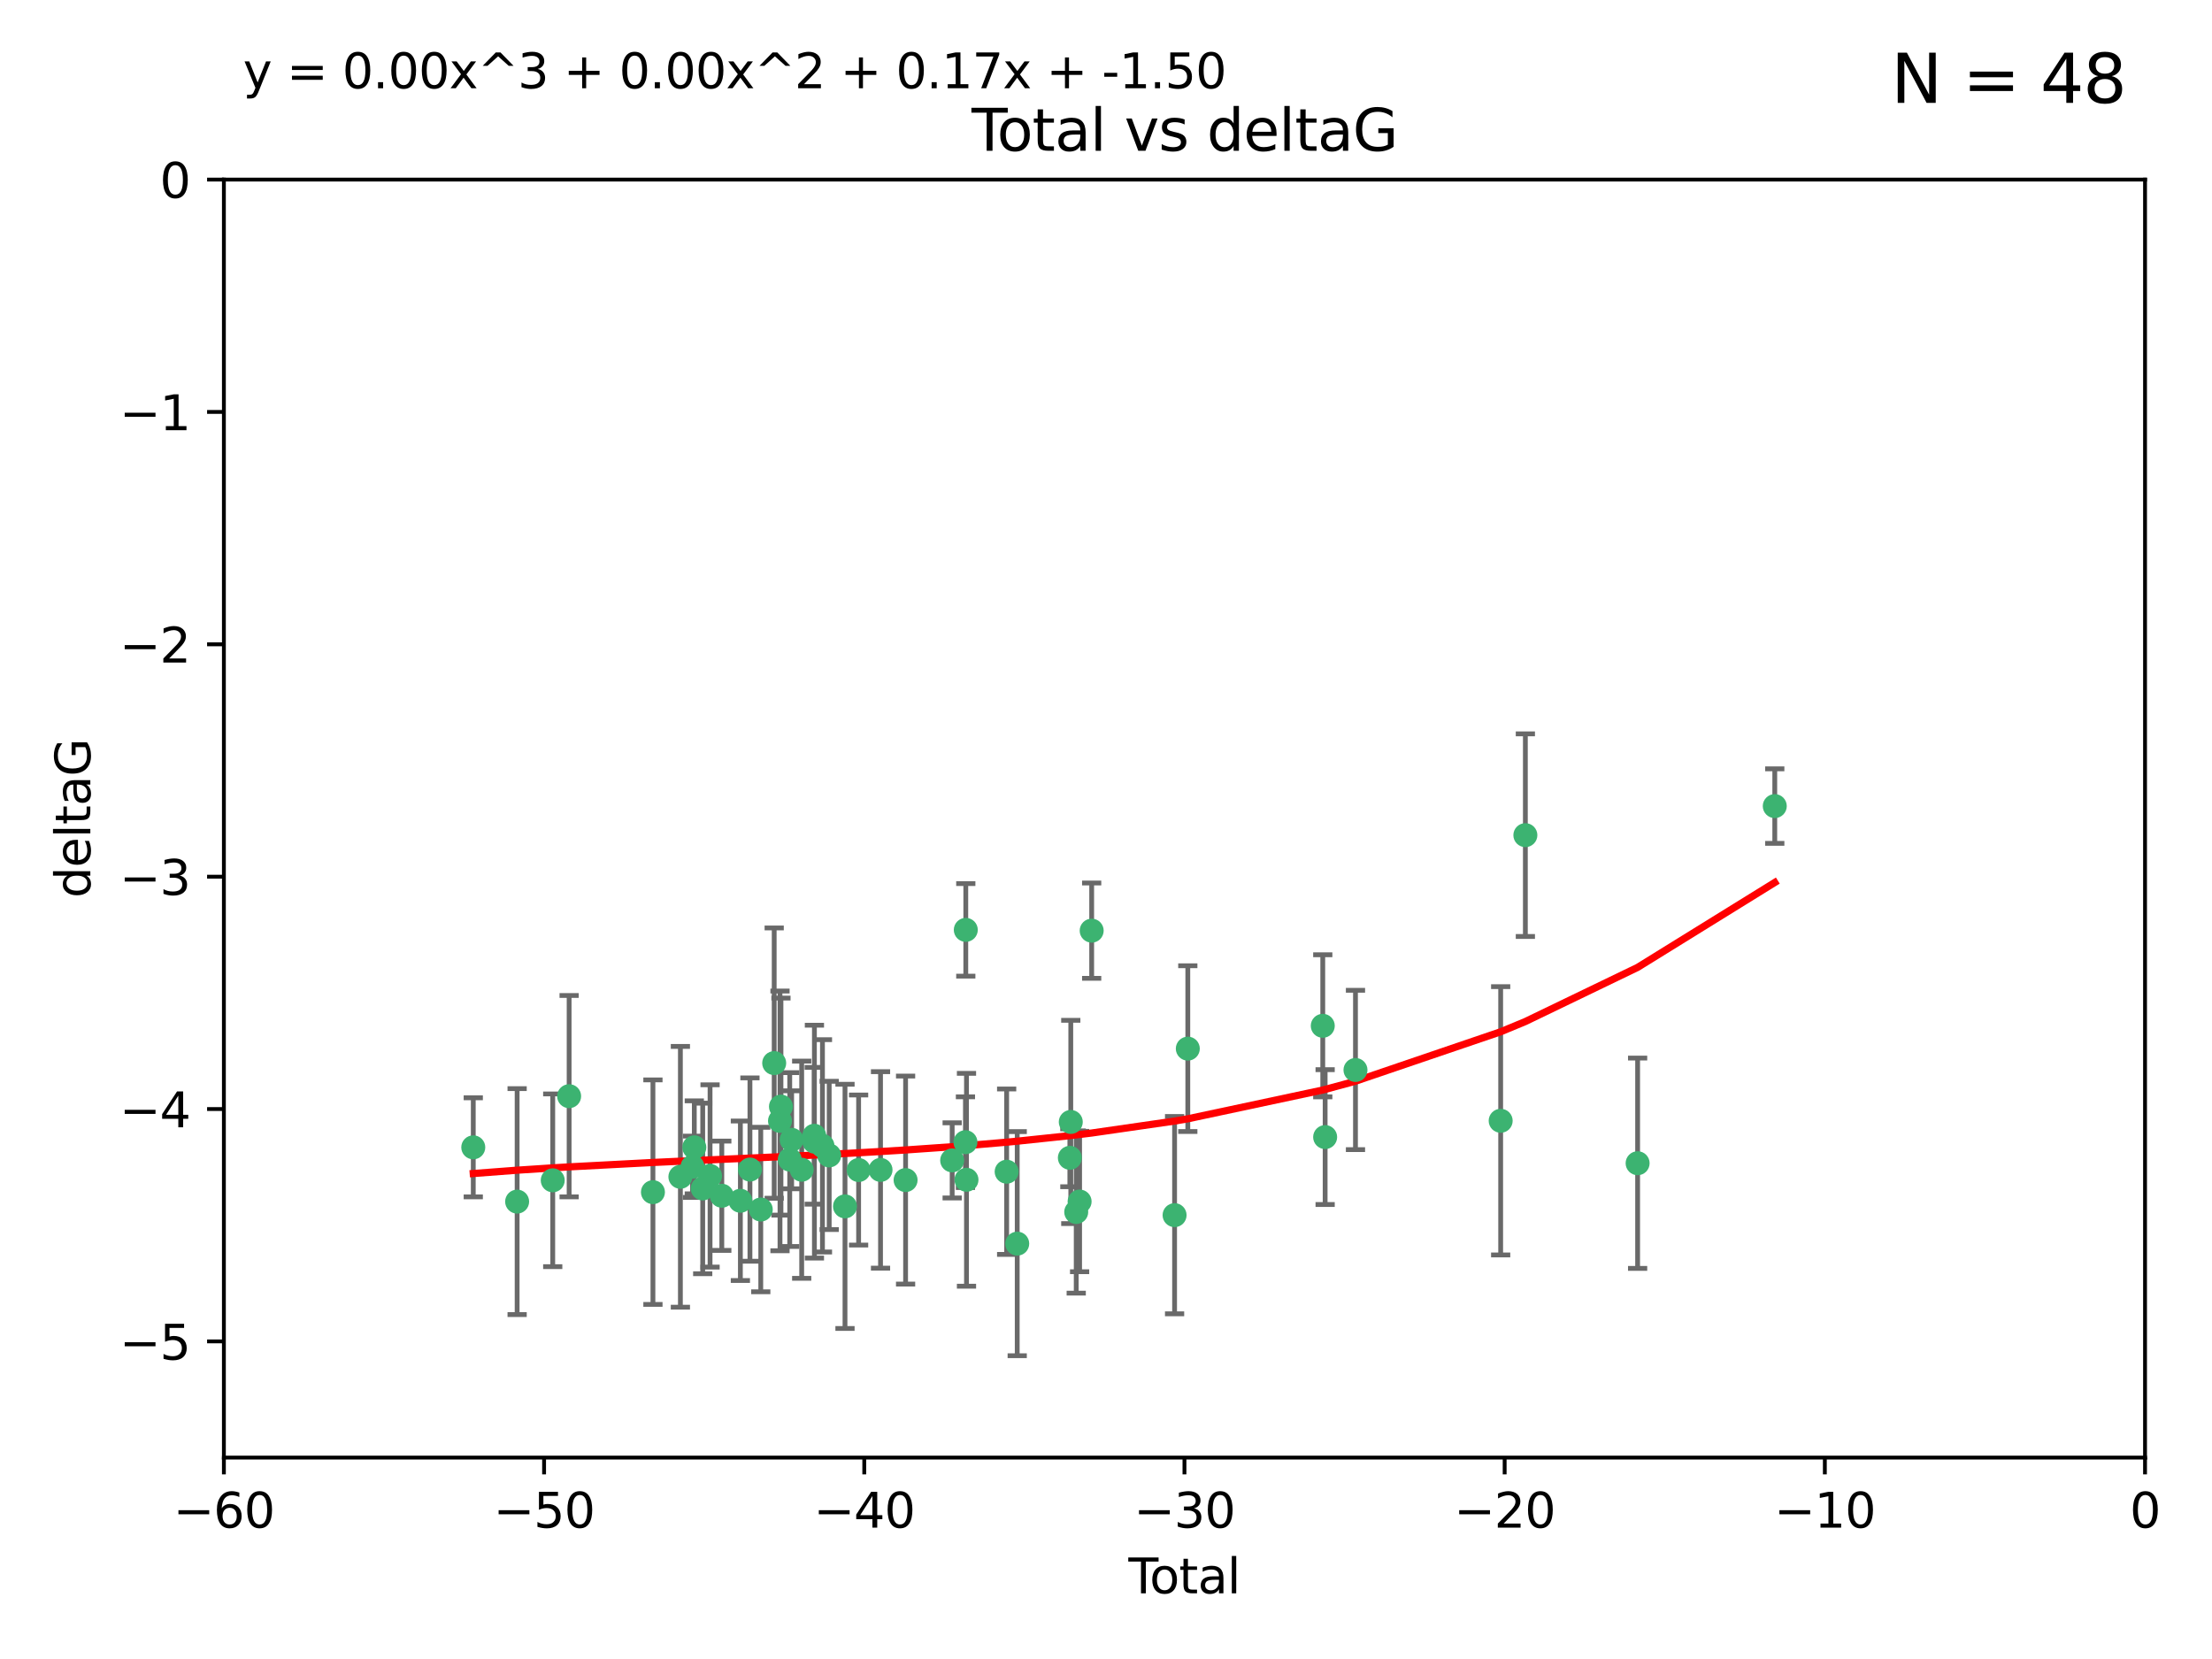 <?xml version="1.0" encoding="utf-8" standalone="no"?>
<!DOCTYPE svg PUBLIC "-//W3C//DTD SVG 1.1//EN"
  "http://www.w3.org/Graphics/SVG/1.1/DTD/svg11.dtd">
<svg xmlns:xlink="http://www.w3.org/1999/xlink" width="460.8pt" height="345.6pt" viewBox="0 0 460.8 345.6" xmlns="http://www.w3.org/2000/svg" version="1.1">
 <defs>
  <style type="text/css">*{stroke-linejoin: round; stroke-linecap: butt}</style>
 </defs>
 <g id="figure_1">
  <g id="patch_1">
   <path d="M 0 345.6 
L 460.8 345.6 
L 460.8 0 
L 0 0 
z
" style="fill: #ffffff"/>
  </g>
  <g id="axes_1">
   <g id="patch_2">
    <path d="M 46.64 303.64 
L 446.85 303.64 
L 446.85 37.411 
L 46.64 37.411 
z
" style="fill: #ffffff"/>
   </g>
   <g id="PathCollection_1">
    <defs>
     <path id="m70324a0690" d="M 0 1.118 
C 0.297 1.118 0.581 1 0.791 0.791 
C 1 0.581 1.118 0.297 1.118 0 
C 1.118 -0.297 1 -0.581 0.791 -0.791 
C 0.581 -1 0.297 -1.118 0 -1.118 
C -0.297 -1.118 -0.581 -1 -0.791 -0.791 
C -1 -0.581 -1.118 -0.297 -1.118 0 
C -1.118 0.297 -1 0.581 -0.791 0.791 
C -0.581 1 -0.297 1.118 0 1.118 
z
" style="stroke: #3cb371"/>
    </defs>
    <g clip-path="url(#p487d232a57)">
     <use xlink:href="#m70324a0690" x="98.591" y="239.011" style="fill: #3cb371; stroke: #3cb371"/>
     <use xlink:href="#m70324a0690" x="107.728" y="250.316" style="fill: #3cb371; stroke: #3cb371"/>
     <use xlink:href="#m70324a0690" x="115.145" y="245.88" style="fill: #3cb371; stroke: #3cb371"/>
     <use xlink:href="#m70324a0690" x="118.56" y="228.355" style="fill: #3cb371; stroke: #3cb371"/>
     <use xlink:href="#m70324a0690" x="136.019" y="248.347" style="fill: #3cb371; stroke: #3cb371"/>
     <use xlink:href="#m70324a0690" x="141.738" y="245.151" style="fill: #3cb371; stroke: #3cb371"/>
     <use xlink:href="#m70324a0690" x="144.261" y="243.057" style="fill: #3cb371; stroke: #3cb371"/>
     <use xlink:href="#m70324a0690" x="144.637" y="239.012" style="fill: #3cb371; stroke: #3cb371"/>
     <use xlink:href="#m70324a0690" x="146.388" y="247.575" style="fill: #3cb371; stroke: #3cb371"/>
     <use xlink:href="#m70324a0690" x="147.918" y="244.971" style="fill: #3cb371; stroke: #3cb371"/>
     <use xlink:href="#m70324a0690" x="150.364" y="249.096" style="fill: #3cb371; stroke: #3cb371"/>
     <use xlink:href="#m70324a0690" x="154.235" y="250.142" style="fill: #3cb371; stroke: #3cb371"/>
     <use xlink:href="#m70324a0690" x="156.227" y="243.641" style="fill: #3cb371; stroke: #3cb371"/>
     <use xlink:href="#m70324a0690" x="158.483" y="251.967" style="fill: #3cb371; stroke: #3cb371"/>
     <use xlink:href="#m70324a0690" x="161.279" y="221.462" style="fill: #3cb371; stroke: #3cb371"/>
     <use xlink:href="#m70324a0690" x="162.489" y="233.502" style="fill: #3cb371; stroke: #3cb371"/>
     <use xlink:href="#m70324a0690" x="162.688" y="230.526" style="fill: #3cb371; stroke: #3cb371"/>
     <use xlink:href="#m70324a0690" x="164.516" y="241.556" style="fill: #3cb371; stroke: #3cb371"/>
     <use xlink:href="#m70324a0690" x="164.913" y="237.443" style="fill: #3cb371; stroke: #3cb371"/>
     <use xlink:href="#m70324a0690" x="167.007" y="243.675" style="fill: #3cb371; stroke: #3cb371"/>
     <use xlink:href="#m70324a0690" x="169.621" y="236.602" style="fill: #3cb371; stroke: #3cb371"/>
     <use xlink:href="#m70324a0690" x="169.658" y="237.823" style="fill: #3cb371; stroke: #3cb371"/>
     <use xlink:href="#m70324a0690" x="171.333" y="238.695" style="fill: #3cb371; stroke: #3cb371"/>
     <use xlink:href="#m70324a0690" x="172.735" y="240.695" style="fill: #3cb371; stroke: #3cb371"/>
     <use xlink:href="#m70324a0690" x="176.029" y="251.31" style="fill: #3cb371; stroke: #3cb371"/>
     <use xlink:href="#m70324a0690" x="178.865" y="243.739" style="fill: #3cb371; stroke: #3cb371"/>
     <use xlink:href="#m70324a0690" x="183.43" y="243.713" style="fill: #3cb371; stroke: #3cb371"/>
     <use xlink:href="#m70324a0690" x="188.651" y="245.83" style="fill: #3cb371; stroke: #3cb371"/>
     <use xlink:href="#m70324a0690" x="198.354" y="241.73" style="fill: #3cb371; stroke: #3cb371"/>
     <use xlink:href="#m70324a0690" x="201.119" y="237.937" style="fill: #3cb371; stroke: #3cb371"/>
     <use xlink:href="#m70324a0690" x="201.192" y="193.709" style="fill: #3cb371; stroke: #3cb371"/>
     <use xlink:href="#m70324a0690" x="201.337" y="245.769" style="fill: #3cb371; stroke: #3cb371"/>
     <use xlink:href="#m70324a0690" x="209.704" y="244.088" style="fill: #3cb371; stroke: #3cb371"/>
     <use xlink:href="#m70324a0690" x="211.905" y="259.074" style="fill: #3cb371; stroke: #3cb371"/>
     <use xlink:href="#m70324a0690" x="222.87" y="241.193" style="fill: #3cb371; stroke: #3cb371"/>
     <use xlink:href="#m70324a0690" x="223.063" y="233.723" style="fill: #3cb371; stroke: #3cb371"/>
     <use xlink:href="#m70324a0690" x="224.197" y="252.481" style="fill: #3cb371; stroke: #3cb371"/>
     <use xlink:href="#m70324a0690" x="224.902" y="250.302" style="fill: #3cb371; stroke: #3cb371"/>
     <use xlink:href="#m70324a0690" x="227.416" y="193.873" style="fill: #3cb371; stroke: #3cb371"/>
     <use xlink:href="#m70324a0690" x="244.687" y="253.138" style="fill: #3cb371; stroke: #3cb371"/>
     <use xlink:href="#m70324a0690" x="247.442" y="218.451" style="fill: #3cb371; stroke: #3cb371"/>
     <use xlink:href="#m70324a0690" x="275.557" y="213.695" style="fill: #3cb371; stroke: #3cb371"/>
     <use xlink:href="#m70324a0690" x="276.051" y="236.875" style="fill: #3cb371; stroke: #3cb371"/>
     <use xlink:href="#m70324a0690" x="282.371" y="222.895" style="fill: #3cb371; stroke: #3cb371"/>
     <use xlink:href="#m70324a0690" x="312.617" y="233.481" style="fill: #3cb371; stroke: #3cb371"/>
     <use xlink:href="#m70324a0690" x="317.762" y="173.979" style="fill: #3cb371; stroke: #3cb371"/>
     <use xlink:href="#m70324a0690" x="341.146" y="242.322" style="fill: #3cb371; stroke: #3cb371"/>
     <use xlink:href="#m70324a0690" x="369.717" y="167.925" style="fill: #3cb371; stroke: #3cb371"/>
    </g>
   </g>
   <g id="matplotlib.axis_1">
    <g id="xtick_1">
     <g id="line2d_1">
      <defs>
       <path id="m02d3d1da41" d="M 0 0 
L 0 3.5 
" style="stroke: #000000; stroke-width: 0.8"/>
      </defs>
      <g>
       <use xlink:href="#m02d3d1da41" x="46.64" y="303.64" style="stroke: #000000; stroke-width: 0.8"/>
      </g>
     </g>
     <g id="text_1">
      <!-- −60 -->
      <g transform="translate(36.088 318.238)scale(0.1 -0.1)">
       <defs>
        <path id="DejaVuSans-2212" d="M 678 2272 
L 4684 2272 
L 4684 1741 
L 678 1741 
L 678 2272 
z
" transform="scale(0.016)"/>
        <path id="DejaVuSans-36" d="M 2113 2584 
Q 1688 2584 1439 2293 
Q 1191 2003 1191 1497 
Q 1191 994 1439 701 
Q 1688 409 2113 409 
Q 2538 409 2786 701 
Q 3034 994 3034 1497 
Q 3034 2003 2786 2293 
Q 2538 2584 2113 2584 
z
M 3366 4563 
L 3366 3988 
Q 3128 4100 2886 4159 
Q 2644 4219 2406 4219 
Q 1781 4219 1451 3797 
Q 1122 3375 1075 2522 
Q 1259 2794 1537 2939 
Q 1816 3084 2150 3084 
Q 2853 3084 3261 2657 
Q 3669 2231 3669 1497 
Q 3669 778 3244 343 
Q 2819 -91 2113 -91 
Q 1303 -91 875 529 
Q 447 1150 447 2328 
Q 447 3434 972 4092 
Q 1497 4750 2381 4750 
Q 2619 4750 2861 4703 
Q 3103 4656 3366 4563 
z
" transform="scale(0.016)"/>
        <path id="DejaVuSans-30" d="M 2034 4250 
Q 1547 4250 1301 3770 
Q 1056 3291 1056 2328 
Q 1056 1369 1301 889 
Q 1547 409 2034 409 
Q 2525 409 2770 889 
Q 3016 1369 3016 2328 
Q 3016 3291 2770 3770 
Q 2525 4250 2034 4250 
z
M 2034 4750 
Q 2819 4750 3233 4129 
Q 3647 3509 3647 2328 
Q 3647 1150 3233 529 
Q 2819 -91 2034 -91 
Q 1250 -91 836 529 
Q 422 1150 422 2328 
Q 422 3509 836 4129 
Q 1250 4750 2034 4750 
z
" transform="scale(0.016)"/>
       </defs>
       <use xlink:href="#DejaVuSans-2212"/>
       <use xlink:href="#DejaVuSans-36" x="83.789"/>
       <use xlink:href="#DejaVuSans-30" x="147.412"/>
      </g>
     </g>
    </g>
    <g id="xtick_2">
     <g id="line2d_2">
      <g>
       <use xlink:href="#m02d3d1da41" x="113.342" y="303.64" style="stroke: #000000; stroke-width: 0.8"/>
      </g>
     </g>
     <g id="text_2">
      <!-- −50 -->
      <g transform="translate(102.789 318.238)scale(0.1 -0.1)">
       <defs>
        <path id="DejaVuSans-35" d="M 691 4666 
L 3169 4666 
L 3169 4134 
L 1269 4134 
L 1269 2991 
Q 1406 3038 1543 3061 
Q 1681 3084 1819 3084 
Q 2600 3084 3056 2656 
Q 3513 2228 3513 1497 
Q 3513 744 3044 326 
Q 2575 -91 1722 -91 
Q 1428 -91 1123 -41 
Q 819 9 494 109 
L 494 744 
Q 775 591 1075 516 
Q 1375 441 1709 441 
Q 2250 441 2565 725 
Q 2881 1009 2881 1497 
Q 2881 1984 2565 2268 
Q 2250 2553 1709 2553 
Q 1456 2553 1204 2497 
Q 953 2441 691 2322 
L 691 4666 
z
" transform="scale(0.016)"/>
       </defs>
       <use xlink:href="#DejaVuSans-2212"/>
       <use xlink:href="#DejaVuSans-35" x="83.789"/>
       <use xlink:href="#DejaVuSans-30" x="147.412"/>
      </g>
     </g>
    </g>
    <g id="xtick_3">
     <g id="line2d_3">
      <g>
       <use xlink:href="#m02d3d1da41" x="180.043" y="303.64" style="stroke: #000000; stroke-width: 0.8"/>
      </g>
     </g>
     <g id="text_3">
      <!-- −40 -->
      <g transform="translate(169.491 318.238)scale(0.1 -0.1)">
       <defs>
        <path id="DejaVuSans-34" d="M 2419 4116 
L 825 1625 
L 2419 1625 
L 2419 4116 
z
M 2253 4666 
L 3047 4666 
L 3047 1625 
L 3713 1625 
L 3713 1100 
L 3047 1100 
L 3047 0 
L 2419 0 
L 2419 1100 
L 313 1100 
L 313 1709 
L 2253 4666 
z
" transform="scale(0.016)"/>
       </defs>
       <use xlink:href="#DejaVuSans-2212"/>
       <use xlink:href="#DejaVuSans-34" x="83.789"/>
       <use xlink:href="#DejaVuSans-30" x="147.412"/>
      </g>
     </g>
    </g>
    <g id="xtick_4">
     <g id="line2d_4">
      <g>
       <use xlink:href="#m02d3d1da41" x="246.745" y="303.64" style="stroke: #000000; stroke-width: 0.8"/>
      </g>
     </g>
     <g id="text_4">
      <!-- −30 -->
      <g transform="translate(236.193 318.238)scale(0.1 -0.1)">
       <defs>
        <path id="DejaVuSans-33" d="M 2597 2516 
Q 3050 2419 3304 2112 
Q 3559 1806 3559 1356 
Q 3559 666 3084 287 
Q 2609 -91 1734 -91 
Q 1441 -91 1130 -33 
Q 819 25 488 141 
L 488 750 
Q 750 597 1062 519 
Q 1375 441 1716 441 
Q 2309 441 2620 675 
Q 2931 909 2931 1356 
Q 2931 1769 2642 2001 
Q 2353 2234 1838 2234 
L 1294 2234 
L 1294 2753 
L 1863 2753 
Q 2328 2753 2575 2939 
Q 2822 3125 2822 3475 
Q 2822 3834 2567 4026 
Q 2313 4219 1838 4219 
Q 1578 4219 1281 4162 
Q 984 4106 628 3988 
L 628 4550 
Q 988 4650 1302 4700 
Q 1616 4750 1894 4750 
Q 2613 4750 3031 4423 
Q 3450 4097 3450 3541 
Q 3450 3153 3228 2886 
Q 3006 2619 2597 2516 
z
" transform="scale(0.016)"/>
       </defs>
       <use xlink:href="#DejaVuSans-2212"/>
       <use xlink:href="#DejaVuSans-33" x="83.789"/>
       <use xlink:href="#DejaVuSans-30" x="147.412"/>
      </g>
     </g>
    </g>
    <g id="xtick_5">
     <g id="line2d_5">
      <g>
       <use xlink:href="#m02d3d1da41" x="313.447" y="303.64" style="stroke: #000000; stroke-width: 0.8"/>
      </g>
     </g>
     <g id="text_5">
      <!-- −20 -->
      <g transform="translate(302.894 318.238)scale(0.1 -0.1)">
       <defs>
        <path id="DejaVuSans-32" d="M 1228 531 
L 3431 531 
L 3431 0 
L 469 0 
L 469 531 
Q 828 903 1448 1529 
Q 2069 2156 2228 2338 
Q 2531 2678 2651 2914 
Q 2772 3150 2772 3378 
Q 2772 3750 2511 3984 
Q 2250 4219 1831 4219 
Q 1534 4219 1204 4116 
Q 875 4013 500 3803 
L 500 4441 
Q 881 4594 1212 4672 
Q 1544 4750 1819 4750 
Q 2544 4750 2975 4387 
Q 3406 4025 3406 3419 
Q 3406 3131 3298 2873 
Q 3191 2616 2906 2266 
Q 2828 2175 2409 1742 
Q 1991 1309 1228 531 
z
" transform="scale(0.016)"/>
       </defs>
       <use xlink:href="#DejaVuSans-2212"/>
       <use xlink:href="#DejaVuSans-32" x="83.789"/>
       <use xlink:href="#DejaVuSans-30" x="147.412"/>
      </g>
     </g>
    </g>
    <g id="xtick_6">
     <g id="line2d_6">
      <g>
       <use xlink:href="#m02d3d1da41" x="380.148" y="303.64" style="stroke: #000000; stroke-width: 0.8"/>
      </g>
     </g>
     <g id="text_6">
      <!-- −10 -->
      <g transform="translate(369.596 318.238)scale(0.1 -0.1)">
       <defs>
        <path id="DejaVuSans-31" d="M 794 531 
L 1825 531 
L 1825 4091 
L 703 3866 
L 703 4441 
L 1819 4666 
L 2450 4666 
L 2450 531 
L 3481 531 
L 3481 0 
L 794 0 
L 794 531 
z
" transform="scale(0.016)"/>
       </defs>
       <use xlink:href="#DejaVuSans-2212"/>
       <use xlink:href="#DejaVuSans-31" x="83.789"/>
       <use xlink:href="#DejaVuSans-30" x="147.412"/>
      </g>
     </g>
    </g>
    <g id="xtick_7">
     <g id="line2d_7">
      <g>
       <use xlink:href="#m02d3d1da41" x="446.85" y="303.64" style="stroke: #000000; stroke-width: 0.8"/>
      </g>
     </g>
     <g id="text_7">
      <!-- 0 -->
      <g transform="translate(443.669 318.238)scale(0.1 -0.1)">
       <use xlink:href="#DejaVuSans-30"/>
      </g>
     </g>
    </g>
    <g id="text_8">
     <!-- Total -->
     <g transform="translate(235.068 331.917)scale(0.1 -0.1)">
      <defs>
       <path id="DejaVuSans-54" d="M -19 4666 
L 3928 4666 
L 3928 4134 
L 2272 4134 
L 2272 0 
L 1638 0 
L 1638 4134 
L -19 4134 
L -19 4666 
z
" transform="scale(0.016)"/>
       <path id="DejaVuSans-6f" d="M 1959 3097 
Q 1497 3097 1228 2736 
Q 959 2375 959 1747 
Q 959 1119 1226 758 
Q 1494 397 1959 397 
Q 2419 397 2687 759 
Q 2956 1122 2956 1747 
Q 2956 2369 2687 2733 
Q 2419 3097 1959 3097 
z
M 1959 3584 
Q 2709 3584 3137 3096 
Q 3566 2609 3566 1747 
Q 3566 888 3137 398 
Q 2709 -91 1959 -91 
Q 1206 -91 779 398 
Q 353 888 353 1747 
Q 353 2609 779 3096 
Q 1206 3584 1959 3584 
z
" transform="scale(0.016)"/>
       <path id="DejaVuSans-74" d="M 1172 4494 
L 1172 3500 
L 2356 3500 
L 2356 3053 
L 1172 3053 
L 1172 1153 
Q 1172 725 1289 603 
Q 1406 481 1766 481 
L 2356 481 
L 2356 0 
L 1766 0 
Q 1100 0 847 248 
Q 594 497 594 1153 
L 594 3053 
L 172 3053 
L 172 3500 
L 594 3500 
L 594 4494 
L 1172 4494 
z
" transform="scale(0.016)"/>
       <path id="DejaVuSans-61" d="M 2194 1759 
Q 1497 1759 1228 1600 
Q 959 1441 959 1056 
Q 959 750 1161 570 
Q 1363 391 1709 391 
Q 2188 391 2477 730 
Q 2766 1069 2766 1631 
L 2766 1759 
L 2194 1759 
z
M 3341 1997 
L 3341 0 
L 2766 0 
L 2766 531 
Q 2569 213 2275 61 
Q 1981 -91 1556 -91 
Q 1019 -91 701 211 
Q 384 513 384 1019 
Q 384 1609 779 1909 
Q 1175 2209 1959 2209 
L 2766 2209 
L 2766 2266 
Q 2766 2663 2505 2880 
Q 2244 3097 1772 3097 
Q 1472 3097 1187 3025 
Q 903 2953 641 2809 
L 641 3341 
Q 956 3463 1253 3523 
Q 1550 3584 1831 3584 
Q 2591 3584 2966 3190 
Q 3341 2797 3341 1997 
z
" transform="scale(0.016)"/>
       <path id="DejaVuSans-6c" d="M 603 4863 
L 1178 4863 
L 1178 0 
L 603 0 
L 603 4863 
z
" transform="scale(0.016)"/>
      </defs>
      <use xlink:href="#DejaVuSans-54"/>
      <use xlink:href="#DejaVuSans-6f" x="44.084"/>
      <use xlink:href="#DejaVuSans-74" x="105.266"/>
      <use xlink:href="#DejaVuSans-61" x="144.475"/>
      <use xlink:href="#DejaVuSans-6c" x="205.754"/>
     </g>
    </g>
   </g>
   <g id="matplotlib.axis_2">
    <g id="ytick_1">
     <g id="line2d_8">
      <defs>
       <path id="m3be39ce8ff" d="M 0 0 
L -3.5 0 
" style="stroke: #000000; stroke-width: 0.8"/>
      </defs>
      <g>
       <use xlink:href="#m3be39ce8ff" x="46.64" y="279.437" style="stroke: #000000; stroke-width: 0.8"/>
      </g>
     </g>
     <g id="text_9">
      <!-- −5 -->
      <g transform="translate(24.898 283.237)scale(0.1 -0.1)">
       <use xlink:href="#DejaVuSans-2212"/>
       <use xlink:href="#DejaVuSans-35" x="83.789"/>
      </g>
     </g>
    </g>
    <g id="ytick_2">
     <g id="line2d_9">
      <g>
       <use xlink:href="#m3be39ce8ff" x="46.64" y="231.032" style="stroke: #000000; stroke-width: 0.8"/>
      </g>
     </g>
     <g id="text_10">
      <!-- −4 -->
      <g transform="translate(24.898 234.831)scale(0.1 -0.1)">
       <use xlink:href="#DejaVuSans-2212"/>
       <use xlink:href="#DejaVuSans-34" x="83.789"/>
      </g>
     </g>
    </g>
    <g id="ytick_3">
     <g id="line2d_10">
      <g>
       <use xlink:href="#m3be39ce8ff" x="46.64" y="182.627" style="stroke: #000000; stroke-width: 0.8"/>
      </g>
     </g>
     <g id="text_11">
      <!-- −3 -->
      <g transform="translate(24.898 186.426)scale(0.1 -0.1)">
       <use xlink:href="#DejaVuSans-2212"/>
       <use xlink:href="#DejaVuSans-33" x="83.789"/>
      </g>
     </g>
    </g>
    <g id="ytick_4">
     <g id="line2d_11">
      <g>
       <use xlink:href="#m3be39ce8ff" x="46.64" y="134.222" style="stroke: #000000; stroke-width: 0.8"/>
      </g>
     </g>
     <g id="text_12">
      <!-- −2 -->
      <g transform="translate(24.898 138.021)scale(0.1 -0.1)">
       <use xlink:href="#DejaVuSans-2212"/>
       <use xlink:href="#DejaVuSans-32" x="83.789"/>
      </g>
     </g>
    </g>
    <g id="ytick_5">
     <g id="line2d_12">
      <g>
       <use xlink:href="#m3be39ce8ff" x="46.64" y="85.816" style="stroke: #000000; stroke-width: 0.8"/>
      </g>
     </g>
     <g id="text_13">
      <!-- −1 -->
      <g transform="translate(24.898 89.616)scale(0.1 -0.1)">
       <use xlink:href="#DejaVuSans-2212"/>
       <use xlink:href="#DejaVuSans-31" x="83.789"/>
      </g>
     </g>
    </g>
    <g id="ytick_6">
     <g id="line2d_13">
      <g>
       <use xlink:href="#m3be39ce8ff" x="46.64" y="37.411" style="stroke: #000000; stroke-width: 0.8"/>
      </g>
     </g>
     <g id="text_14">
      <!-- 0 -->
      <g transform="translate(33.278 41.21)scale(0.1 -0.1)">
       <use xlink:href="#DejaVuSans-30"/>
      </g>
     </g>
    </g>
    <g id="text_15">
     <!-- deltaG -->
     <g transform="translate(18.818 187.064)rotate(-90)scale(0.1 -0.1)">
      <defs>
       <path id="DejaVuSans-64" d="M 2906 2969 
L 2906 4863 
L 3481 4863 
L 3481 0 
L 2906 0 
L 2906 525 
Q 2725 213 2448 61 
Q 2172 -91 1784 -91 
Q 1150 -91 751 415 
Q 353 922 353 1747 
Q 353 2572 751 3078 
Q 1150 3584 1784 3584 
Q 2172 3584 2448 3432 
Q 2725 3281 2906 2969 
z
M 947 1747 
Q 947 1113 1208 752 
Q 1469 391 1925 391 
Q 2381 391 2643 752 
Q 2906 1113 2906 1747 
Q 2906 2381 2643 2742 
Q 2381 3103 1925 3103 
Q 1469 3103 1208 2742 
Q 947 2381 947 1747 
z
" transform="scale(0.016)"/>
       <path id="DejaVuSans-65" d="M 3597 1894 
L 3597 1613 
L 953 1613 
Q 991 1019 1311 708 
Q 1631 397 2203 397 
Q 2534 397 2845 478 
Q 3156 559 3463 722 
L 3463 178 
Q 3153 47 2828 -22 
Q 2503 -91 2169 -91 
Q 1331 -91 842 396 
Q 353 884 353 1716 
Q 353 2575 817 3079 
Q 1281 3584 2069 3584 
Q 2775 3584 3186 3129 
Q 3597 2675 3597 1894 
z
M 3022 2063 
Q 3016 2534 2758 2815 
Q 2500 3097 2075 3097 
Q 1594 3097 1305 2825 
Q 1016 2553 972 2059 
L 3022 2063 
z
" transform="scale(0.016)"/>
       <path id="DejaVuSans-47" d="M 3809 666 
L 3809 1919 
L 2778 1919 
L 2778 2438 
L 4434 2438 
L 4434 434 
Q 4069 175 3628 42 
Q 3188 -91 2688 -91 
Q 1594 -91 976 548 
Q 359 1188 359 2328 
Q 359 3472 976 4111 
Q 1594 4750 2688 4750 
Q 3144 4750 3555 4637 
Q 3966 4525 4313 4306 
L 4313 3634 
Q 3963 3931 3569 4081 
Q 3175 4231 2741 4231 
Q 1884 4231 1454 3753 
Q 1025 3275 1025 2328 
Q 1025 1384 1454 906 
Q 1884 428 2741 428 
Q 3075 428 3337 486 
Q 3600 544 3809 666 
z
" transform="scale(0.016)"/>
      </defs>
      <use xlink:href="#DejaVuSans-64"/>
      <use xlink:href="#DejaVuSans-65" x="63.477"/>
      <use xlink:href="#DejaVuSans-6c" x="125"/>
      <use xlink:href="#DejaVuSans-74" x="152.783"/>
      <use xlink:href="#DejaVuSans-61" x="191.992"/>
      <use xlink:href="#DejaVuSans-47" x="253.271"/>
     </g>
    </g>
   </g>
   <g id="LineCollection_1">
    <path d="M 98.591 249.332 
L 98.591 228.691 
" clip-path="url(#p487d232a57)" style="fill: none; stroke: #696969"/>
    <path d="M 107.728 273.851 
L 107.728 226.78 
" clip-path="url(#p487d232a57)" style="fill: none; stroke: #696969"/>
    <path d="M 115.145 263.87 
L 115.145 227.891 
" clip-path="url(#p487d232a57)" style="fill: none; stroke: #696969"/>
    <path d="M 118.56 249.329 
L 118.56 207.382 
" clip-path="url(#p487d232a57)" style="fill: none; stroke: #696969"/>
    <path d="M 136.019 271.729 
L 136.019 224.965 
" clip-path="url(#p487d232a57)" style="fill: none; stroke: #696969"/>
    <path d="M 141.738 272.312 
L 141.738 217.99 
" clip-path="url(#p487d232a57)" style="fill: none; stroke: #696969"/>
    <path d="M 144.261 249.446 
L 144.261 236.669 
" clip-path="url(#p487d232a57)" style="fill: none; stroke: #696969"/>
    <path d="M 144.637 248.696 
L 144.637 229.327 
" clip-path="url(#p487d232a57)" style="fill: none; stroke: #696969"/>
    <path d="M 146.388 265.34 
L 146.388 229.81 
" clip-path="url(#p487d232a57)" style="fill: none; stroke: #696969"/>
    <path d="M 147.918 263.96 
L 147.918 225.982 
" clip-path="url(#p487d232a57)" style="fill: none; stroke: #696969"/>
    <path d="M 150.364 260.481 
L 150.364 237.71 
" clip-path="url(#p487d232a57)" style="fill: none; stroke: #696969"/>
    <path d="M 154.235 266.753 
L 154.235 233.531 
" clip-path="url(#p487d232a57)" style="fill: none; stroke: #696969"/>
    <path d="M 156.227 262.737 
L 156.227 224.544 
" clip-path="url(#p487d232a57)" style="fill: none; stroke: #696969"/>
    <path d="M 158.483 269.097 
L 158.483 234.836 
" clip-path="url(#p487d232a57)" style="fill: none; stroke: #696969"/>
    <path d="M 161.279 249.617 
L 161.279 193.307 
" clip-path="url(#p487d232a57)" style="fill: none; stroke: #696969"/>
    <path d="M 162.489 260.554 
L 162.489 206.45 
" clip-path="url(#p487d232a57)" style="fill: none; stroke: #696969"/>
    <path d="M 162.688 253.132 
L 162.688 207.921 
" clip-path="url(#p487d232a57)" style="fill: none; stroke: #696969"/>
    <path d="M 164.516 259.663 
L 164.516 223.449 
" clip-path="url(#p487d232a57)" style="fill: none; stroke: #696969"/>
    <path d="M 164.913 247.65 
L 164.913 227.236 
" clip-path="url(#p487d232a57)" style="fill: none; stroke: #696969"/>
    <path d="M 167.007 266.303 
L 167.007 221.048 
" clip-path="url(#p487d232a57)" style="fill: none; stroke: #696969"/>
    <path d="M 169.621 250.846 
L 169.621 222.359 
" clip-path="url(#p487d232a57)" style="fill: none; stroke: #696969"/>
    <path d="M 169.658 262.077 
L 169.658 213.568 
" clip-path="url(#p487d232a57)" style="fill: none; stroke: #696969"/>
    <path d="M 171.333 260.812 
L 171.333 216.578 
" clip-path="url(#p487d232a57)" style="fill: none; stroke: #696969"/>
    <path d="M 172.735 256.139 
L 172.735 225.251 
" clip-path="url(#p487d232a57)" style="fill: none; stroke: #696969"/>
    <path d="M 176.029 276.746 
L 176.029 225.873 
" clip-path="url(#p487d232a57)" style="fill: none; stroke: #696969"/>
    <path d="M 178.865 259.37 
L 178.865 228.107 
" clip-path="url(#p487d232a57)" style="fill: none; stroke: #696969"/>
    <path d="M 183.43 264.178 
L 183.43 223.248 
" clip-path="url(#p487d232a57)" style="fill: none; stroke: #696969"/>
    <path d="M 188.651 267.497 
L 188.651 224.162 
" clip-path="url(#p487d232a57)" style="fill: none; stroke: #696969"/>
    <path d="M 198.354 249.557 
L 198.354 233.903 
" clip-path="url(#p487d232a57)" style="fill: none; stroke: #696969"/>
    <path d="M 201.119 247.386 
L 201.119 228.488 
" clip-path="url(#p487d232a57)" style="fill: none; stroke: #696969"/>
    <path d="M 201.192 203.348 
L 201.192 184.071 
" clip-path="url(#p487d232a57)" style="fill: none; stroke: #696969"/>
    <path d="M 201.337 267.941 
L 201.337 223.597 
" clip-path="url(#p487d232a57)" style="fill: none; stroke: #696969"/>
    <path d="M 209.704 261.318 
L 209.704 226.858 
" clip-path="url(#p487d232a57)" style="fill: none; stroke: #696969"/>
    <path d="M 211.905 282.417 
L 211.905 235.732 
" clip-path="url(#p487d232a57)" style="fill: none; stroke: #696969"/>
    <path d="M 222.87 247.22 
L 222.87 235.166 
" clip-path="url(#p487d232a57)" style="fill: none; stroke: #696969"/>
    <path d="M 223.063 254.896 
L 223.063 212.549 
" clip-path="url(#p487d232a57)" style="fill: none; stroke: #696969"/>
    <path d="M 224.197 269.381 
L 224.197 235.581 
" clip-path="url(#p487d232a57)" style="fill: none; stroke: #696969"/>
    <path d="M 224.902 264.925 
L 224.902 235.679 
" clip-path="url(#p487d232a57)" style="fill: none; stroke: #696969"/>
    <path d="M 227.416 203.802 
L 227.416 183.944 
" clip-path="url(#p487d232a57)" style="fill: none; stroke: #696969"/>
    <path d="M 244.687 273.691 
L 244.687 232.586 
" clip-path="url(#p487d232a57)" style="fill: none; stroke: #696969"/>
    <path d="M 247.442 235.713 
L 247.442 201.188 
" clip-path="url(#p487d232a57)" style="fill: none; stroke: #696969"/>
    <path d="M 275.557 228.496 
L 275.557 198.895 
" clip-path="url(#p487d232a57)" style="fill: none; stroke: #696969"/>
    <path d="M 276.051 250.922 
L 276.051 222.829 
" clip-path="url(#p487d232a57)" style="fill: none; stroke: #696969"/>
    <path d="M 282.371 239.489 
L 282.371 206.3 
" clip-path="url(#p487d232a57)" style="fill: none; stroke: #696969"/>
    <path d="M 312.617 261.427 
L 312.617 205.535 
" clip-path="url(#p487d232a57)" style="fill: none; stroke: #696969"/>
    <path d="M 317.762 195.085 
L 317.762 152.873 
" clip-path="url(#p487d232a57)" style="fill: none; stroke: #696969"/>
    <path d="M 341.146 264.227 
L 341.146 220.417 
" clip-path="url(#p487d232a57)" style="fill: none; stroke: #696969"/>
    <path d="M 369.717 175.69 
L 369.717 160.161 
" clip-path="url(#p487d232a57)" style="fill: none; stroke: #696969"/>
   </g>
   <g id="line2d_14">
    <defs>
     <path id="m4e3e6a38ca" d="M 2 0 
L -2 -0 
" style="stroke: #696969"/>
    </defs>
    <g clip-path="url(#p487d232a57)">
     <use xlink:href="#m4e3e6a38ca" x="98.591" y="249.332" style="fill: #696969; stroke: #696969"/>
     <use xlink:href="#m4e3e6a38ca" x="107.728" y="273.851" style="fill: #696969; stroke: #696969"/>
     <use xlink:href="#m4e3e6a38ca" x="115.145" y="263.87" style="fill: #696969; stroke: #696969"/>
     <use xlink:href="#m4e3e6a38ca" x="118.56" y="249.329" style="fill: #696969; stroke: #696969"/>
     <use xlink:href="#m4e3e6a38ca" x="136.019" y="271.729" style="fill: #696969; stroke: #696969"/>
     <use xlink:href="#m4e3e6a38ca" x="141.738" y="272.312" style="fill: #696969; stroke: #696969"/>
     <use xlink:href="#m4e3e6a38ca" x="144.261" y="249.446" style="fill: #696969; stroke: #696969"/>
     <use xlink:href="#m4e3e6a38ca" x="144.637" y="248.696" style="fill: #696969; stroke: #696969"/>
     <use xlink:href="#m4e3e6a38ca" x="146.388" y="265.34" style="fill: #696969; stroke: #696969"/>
     <use xlink:href="#m4e3e6a38ca" x="147.918" y="263.96" style="fill: #696969; stroke: #696969"/>
     <use xlink:href="#m4e3e6a38ca" x="150.364" y="260.481" style="fill: #696969; stroke: #696969"/>
     <use xlink:href="#m4e3e6a38ca" x="154.235" y="266.753" style="fill: #696969; stroke: #696969"/>
     <use xlink:href="#m4e3e6a38ca" x="156.227" y="262.737" style="fill: #696969; stroke: #696969"/>
     <use xlink:href="#m4e3e6a38ca" x="158.483" y="269.097" style="fill: #696969; stroke: #696969"/>
     <use xlink:href="#m4e3e6a38ca" x="161.279" y="249.617" style="fill: #696969; stroke: #696969"/>
     <use xlink:href="#m4e3e6a38ca" x="162.489" y="260.554" style="fill: #696969; stroke: #696969"/>
     <use xlink:href="#m4e3e6a38ca" x="162.688" y="253.132" style="fill: #696969; stroke: #696969"/>
     <use xlink:href="#m4e3e6a38ca" x="164.516" y="259.663" style="fill: #696969; stroke: #696969"/>
     <use xlink:href="#m4e3e6a38ca" x="164.913" y="247.65" style="fill: #696969; stroke: #696969"/>
     <use xlink:href="#m4e3e6a38ca" x="167.007" y="266.303" style="fill: #696969; stroke: #696969"/>
     <use xlink:href="#m4e3e6a38ca" x="169.621" y="250.846" style="fill: #696969; stroke: #696969"/>
     <use xlink:href="#m4e3e6a38ca" x="169.658" y="262.077" style="fill: #696969; stroke: #696969"/>
     <use xlink:href="#m4e3e6a38ca" x="171.333" y="260.812" style="fill: #696969; stroke: #696969"/>
     <use xlink:href="#m4e3e6a38ca" x="172.735" y="256.139" style="fill: #696969; stroke: #696969"/>
     <use xlink:href="#m4e3e6a38ca" x="176.029" y="276.746" style="fill: #696969; stroke: #696969"/>
     <use xlink:href="#m4e3e6a38ca" x="178.865" y="259.37" style="fill: #696969; stroke: #696969"/>
     <use xlink:href="#m4e3e6a38ca" x="183.43" y="264.178" style="fill: #696969; stroke: #696969"/>
     <use xlink:href="#m4e3e6a38ca" x="188.651" y="267.497" style="fill: #696969; stroke: #696969"/>
     <use xlink:href="#m4e3e6a38ca" x="198.354" y="249.557" style="fill: #696969; stroke: #696969"/>
     <use xlink:href="#m4e3e6a38ca" x="201.119" y="247.386" style="fill: #696969; stroke: #696969"/>
     <use xlink:href="#m4e3e6a38ca" x="201.192" y="203.348" style="fill: #696969; stroke: #696969"/>
     <use xlink:href="#m4e3e6a38ca" x="201.337" y="267.941" style="fill: #696969; stroke: #696969"/>
     <use xlink:href="#m4e3e6a38ca" x="209.704" y="261.318" style="fill: #696969; stroke: #696969"/>
     <use xlink:href="#m4e3e6a38ca" x="211.905" y="282.417" style="fill: #696969; stroke: #696969"/>
     <use xlink:href="#m4e3e6a38ca" x="222.87" y="247.22" style="fill: #696969; stroke: #696969"/>
     <use xlink:href="#m4e3e6a38ca" x="223.063" y="254.896" style="fill: #696969; stroke: #696969"/>
     <use xlink:href="#m4e3e6a38ca" x="224.197" y="269.381" style="fill: #696969; stroke: #696969"/>
     <use xlink:href="#m4e3e6a38ca" x="224.902" y="264.925" style="fill: #696969; stroke: #696969"/>
     <use xlink:href="#m4e3e6a38ca" x="227.416" y="203.802" style="fill: #696969; stroke: #696969"/>
     <use xlink:href="#m4e3e6a38ca" x="244.687" y="273.691" style="fill: #696969; stroke: #696969"/>
     <use xlink:href="#m4e3e6a38ca" x="247.442" y="235.713" style="fill: #696969; stroke: #696969"/>
     <use xlink:href="#m4e3e6a38ca" x="275.557" y="228.496" style="fill: #696969; stroke: #696969"/>
     <use xlink:href="#m4e3e6a38ca" x="276.051" y="250.922" style="fill: #696969; stroke: #696969"/>
     <use xlink:href="#m4e3e6a38ca" x="282.371" y="239.489" style="fill: #696969; stroke: #696969"/>
     <use xlink:href="#m4e3e6a38ca" x="312.617" y="261.427" style="fill: #696969; stroke: #696969"/>
     <use xlink:href="#m4e3e6a38ca" x="317.762" y="195.085" style="fill: #696969; stroke: #696969"/>
     <use xlink:href="#m4e3e6a38ca" x="341.146" y="264.227" style="fill: #696969; stroke: #696969"/>
     <use xlink:href="#m4e3e6a38ca" x="369.717" y="175.69" style="fill: #696969; stroke: #696969"/>
    </g>
   </g>
   <g id="line2d_15">
    <g clip-path="url(#p487d232a57)">
     <use xlink:href="#m4e3e6a38ca" x="98.591" y="228.691" style="fill: #696969; stroke: #696969"/>
     <use xlink:href="#m4e3e6a38ca" x="107.728" y="226.78" style="fill: #696969; stroke: #696969"/>
     <use xlink:href="#m4e3e6a38ca" x="115.145" y="227.891" style="fill: #696969; stroke: #696969"/>
     <use xlink:href="#m4e3e6a38ca" x="118.56" y="207.382" style="fill: #696969; stroke: #696969"/>
     <use xlink:href="#m4e3e6a38ca" x="136.019" y="224.965" style="fill: #696969; stroke: #696969"/>
     <use xlink:href="#m4e3e6a38ca" x="141.738" y="217.99" style="fill: #696969; stroke: #696969"/>
     <use xlink:href="#m4e3e6a38ca" x="144.261" y="236.669" style="fill: #696969; stroke: #696969"/>
     <use xlink:href="#m4e3e6a38ca" x="144.637" y="229.327" style="fill: #696969; stroke: #696969"/>
     <use xlink:href="#m4e3e6a38ca" x="146.388" y="229.81" style="fill: #696969; stroke: #696969"/>
     <use xlink:href="#m4e3e6a38ca" x="147.918" y="225.982" style="fill: #696969; stroke: #696969"/>
     <use xlink:href="#m4e3e6a38ca" x="150.364" y="237.71" style="fill: #696969; stroke: #696969"/>
     <use xlink:href="#m4e3e6a38ca" x="154.235" y="233.531" style="fill: #696969; stroke: #696969"/>
     <use xlink:href="#m4e3e6a38ca" x="156.227" y="224.544" style="fill: #696969; stroke: #696969"/>
     <use xlink:href="#m4e3e6a38ca" x="158.483" y="234.836" style="fill: #696969; stroke: #696969"/>
     <use xlink:href="#m4e3e6a38ca" x="161.279" y="193.307" style="fill: #696969; stroke: #696969"/>
     <use xlink:href="#m4e3e6a38ca" x="162.489" y="206.45" style="fill: #696969; stroke: #696969"/>
     <use xlink:href="#m4e3e6a38ca" x="162.688" y="207.921" style="fill: #696969; stroke: #696969"/>
     <use xlink:href="#m4e3e6a38ca" x="164.516" y="223.449" style="fill: #696969; stroke: #696969"/>
     <use xlink:href="#m4e3e6a38ca" x="164.913" y="227.236" style="fill: #696969; stroke: #696969"/>
     <use xlink:href="#m4e3e6a38ca" x="167.007" y="221.048" style="fill: #696969; stroke: #696969"/>
     <use xlink:href="#m4e3e6a38ca" x="169.621" y="222.359" style="fill: #696969; stroke: #696969"/>
     <use xlink:href="#m4e3e6a38ca" x="169.658" y="213.568" style="fill: #696969; stroke: #696969"/>
     <use xlink:href="#m4e3e6a38ca" x="171.333" y="216.578" style="fill: #696969; stroke: #696969"/>
     <use xlink:href="#m4e3e6a38ca" x="172.735" y="225.251" style="fill: #696969; stroke: #696969"/>
     <use xlink:href="#m4e3e6a38ca" x="176.029" y="225.873" style="fill: #696969; stroke: #696969"/>
     <use xlink:href="#m4e3e6a38ca" x="178.865" y="228.107" style="fill: #696969; stroke: #696969"/>
     <use xlink:href="#m4e3e6a38ca" x="183.43" y="223.248" style="fill: #696969; stroke: #696969"/>
     <use xlink:href="#m4e3e6a38ca" x="188.651" y="224.162" style="fill: #696969; stroke: #696969"/>
     <use xlink:href="#m4e3e6a38ca" x="198.354" y="233.903" style="fill: #696969; stroke: #696969"/>
     <use xlink:href="#m4e3e6a38ca" x="201.119" y="228.488" style="fill: #696969; stroke: #696969"/>
     <use xlink:href="#m4e3e6a38ca" x="201.192" y="184.071" style="fill: #696969; stroke: #696969"/>
     <use xlink:href="#m4e3e6a38ca" x="201.337" y="223.597" style="fill: #696969; stroke: #696969"/>
     <use xlink:href="#m4e3e6a38ca" x="209.704" y="226.858" style="fill: #696969; stroke: #696969"/>
     <use xlink:href="#m4e3e6a38ca" x="211.905" y="235.732" style="fill: #696969; stroke: #696969"/>
     <use xlink:href="#m4e3e6a38ca" x="222.87" y="235.166" style="fill: #696969; stroke: #696969"/>
     <use xlink:href="#m4e3e6a38ca" x="223.063" y="212.549" style="fill: #696969; stroke: #696969"/>
     <use xlink:href="#m4e3e6a38ca" x="224.197" y="235.581" style="fill: #696969; stroke: #696969"/>
     <use xlink:href="#m4e3e6a38ca" x="224.902" y="235.679" style="fill: #696969; stroke: #696969"/>
     <use xlink:href="#m4e3e6a38ca" x="227.416" y="183.944" style="fill: #696969; stroke: #696969"/>
     <use xlink:href="#m4e3e6a38ca" x="244.687" y="232.586" style="fill: #696969; stroke: #696969"/>
     <use xlink:href="#m4e3e6a38ca" x="247.442" y="201.188" style="fill: #696969; stroke: #696969"/>
     <use xlink:href="#m4e3e6a38ca" x="275.557" y="198.895" style="fill: #696969; stroke: #696969"/>
     <use xlink:href="#m4e3e6a38ca" x="276.051" y="222.829" style="fill: #696969; stroke: #696969"/>
     <use xlink:href="#m4e3e6a38ca" x="282.371" y="206.3" style="fill: #696969; stroke: #696969"/>
     <use xlink:href="#m4e3e6a38ca" x="312.617" y="205.535" style="fill: #696969; stroke: #696969"/>
     <use xlink:href="#m4e3e6a38ca" x="317.762" y="152.873" style="fill: #696969; stroke: #696969"/>
     <use xlink:href="#m4e3e6a38ca" x="341.146" y="220.417" style="fill: #696969; stroke: #696969"/>
     <use xlink:href="#m4e3e6a38ca" x="369.717" y="160.161" style="fill: #696969; stroke: #696969"/>
    </g>
   </g>
   <g id="line2d_16">
    <path d="M 98.591 244.465 
L 107.728 243.773 
L 115.145 243.286 
L 118.56 243.08 
L 136.019 242.165 
L 141.738 241.899 
L 144.261 241.785 
L 144.637 241.768 
L 146.388 241.689 
L 147.918 241.621 
L 150.364 241.512 
L 154.235 241.339 
L 156.227 241.25 
L 158.483 241.148 
L 161.279 241.021 
L 162.489 240.965 
L 162.688 240.956 
L 164.516 240.87 
L 164.913 240.851 
L 167.007 240.752 
L 169.621 240.624 
L 169.658 240.622 
L 171.333 240.539 
L 172.735 240.468 
L 176.029 240.296 
L 178.865 240.142 
L 183.43 239.881 
L 188.651 239.56 
L 198.354 238.884 
L 201.119 238.671 
L 201.192 238.665 
L 201.337 238.653 
L 209.704 237.937 
L 211.905 237.73 
L 222.87 236.575 
L 223.063 236.552 
L 224.197 236.419 
L 224.902 236.335 
L 227.416 236.028 
L 244.687 233.533 
L 247.442 233.068 
L 275.557 227.071 
L 276.051 226.943 
L 282.371 225.234 
L 312.617 214.939 
L 317.762 212.805 
L 341.146 201.525 
L 369.717 183.838 
" clip-path="url(#p487d232a57)" style="fill: none; stroke: #ff0000; stroke-width: 1.5; stroke-linecap: square"/>
   </g>
   <g id="line2d_17">
    <defs>
     <path id="m1377140c46" d="M 0 2 
C 0.53 2 1.039 1.789 1.414 1.414 
C 1.789 1.039 2 0.53 2 0 
C 2 -0.53 1.789 -1.039 1.414 -1.414 
C 1.039 -1.789 0.53 -2 0 -2 
C -0.53 -2 -1.039 -1.789 -1.414 -1.414 
C -1.789 -1.039 -2 -0.53 -2 0 
C -2 0.53 -1.789 1.039 -1.414 1.414 
C -1.039 1.789 -0.53 2 0 2 
z
" style="stroke: #3cb371"/>
    </defs>
    <g clip-path="url(#p487d232a57)">
     <use xlink:href="#m1377140c46" x="98.591" y="239.011" style="fill: #3cb371; stroke: #3cb371"/>
     <use xlink:href="#m1377140c46" x="107.728" y="250.316" style="fill: #3cb371; stroke: #3cb371"/>
     <use xlink:href="#m1377140c46" x="115.145" y="245.88" style="fill: #3cb371; stroke: #3cb371"/>
     <use xlink:href="#m1377140c46" x="118.56" y="228.355" style="fill: #3cb371; stroke: #3cb371"/>
     <use xlink:href="#m1377140c46" x="136.019" y="248.347" style="fill: #3cb371; stroke: #3cb371"/>
     <use xlink:href="#m1377140c46" x="141.738" y="245.151" style="fill: #3cb371; stroke: #3cb371"/>
     <use xlink:href="#m1377140c46" x="144.261" y="243.057" style="fill: #3cb371; stroke: #3cb371"/>
     <use xlink:href="#m1377140c46" x="144.637" y="239.012" style="fill: #3cb371; stroke: #3cb371"/>
     <use xlink:href="#m1377140c46" x="146.388" y="247.575" style="fill: #3cb371; stroke: #3cb371"/>
     <use xlink:href="#m1377140c46" x="147.918" y="244.971" style="fill: #3cb371; stroke: #3cb371"/>
     <use xlink:href="#m1377140c46" x="150.364" y="249.096" style="fill: #3cb371; stroke: #3cb371"/>
     <use xlink:href="#m1377140c46" x="154.235" y="250.142" style="fill: #3cb371; stroke: #3cb371"/>
     <use xlink:href="#m1377140c46" x="156.227" y="243.641" style="fill: #3cb371; stroke: #3cb371"/>
     <use xlink:href="#m1377140c46" x="158.483" y="251.967" style="fill: #3cb371; stroke: #3cb371"/>
     <use xlink:href="#m1377140c46" x="161.279" y="221.462" style="fill: #3cb371; stroke: #3cb371"/>
     <use xlink:href="#m1377140c46" x="162.489" y="233.502" style="fill: #3cb371; stroke: #3cb371"/>
     <use xlink:href="#m1377140c46" x="162.688" y="230.526" style="fill: #3cb371; stroke: #3cb371"/>
     <use xlink:href="#m1377140c46" x="164.516" y="241.556" style="fill: #3cb371; stroke: #3cb371"/>
     <use xlink:href="#m1377140c46" x="164.913" y="237.443" style="fill: #3cb371; stroke: #3cb371"/>
     <use xlink:href="#m1377140c46" x="167.007" y="243.675" style="fill: #3cb371; stroke: #3cb371"/>
     <use xlink:href="#m1377140c46" x="169.621" y="236.602" style="fill: #3cb371; stroke: #3cb371"/>
     <use xlink:href="#m1377140c46" x="169.658" y="237.823" style="fill: #3cb371; stroke: #3cb371"/>
     <use xlink:href="#m1377140c46" x="171.333" y="238.695" style="fill: #3cb371; stroke: #3cb371"/>
     <use xlink:href="#m1377140c46" x="172.735" y="240.695" style="fill: #3cb371; stroke: #3cb371"/>
     <use xlink:href="#m1377140c46" x="176.029" y="251.31" style="fill: #3cb371; stroke: #3cb371"/>
     <use xlink:href="#m1377140c46" x="178.865" y="243.739" style="fill: #3cb371; stroke: #3cb371"/>
     <use xlink:href="#m1377140c46" x="183.43" y="243.713" style="fill: #3cb371; stroke: #3cb371"/>
     <use xlink:href="#m1377140c46" x="188.651" y="245.83" style="fill: #3cb371; stroke: #3cb371"/>
     <use xlink:href="#m1377140c46" x="198.354" y="241.73" style="fill: #3cb371; stroke: #3cb371"/>
     <use xlink:href="#m1377140c46" x="201.119" y="237.937" style="fill: #3cb371; stroke: #3cb371"/>
     <use xlink:href="#m1377140c46" x="201.192" y="193.709" style="fill: #3cb371; stroke: #3cb371"/>
     <use xlink:href="#m1377140c46" x="201.337" y="245.769" style="fill: #3cb371; stroke: #3cb371"/>
     <use xlink:href="#m1377140c46" x="209.704" y="244.088" style="fill: #3cb371; stroke: #3cb371"/>
     <use xlink:href="#m1377140c46" x="211.905" y="259.074" style="fill: #3cb371; stroke: #3cb371"/>
     <use xlink:href="#m1377140c46" x="222.87" y="241.193" style="fill: #3cb371; stroke: #3cb371"/>
     <use xlink:href="#m1377140c46" x="223.063" y="233.723" style="fill: #3cb371; stroke: #3cb371"/>
     <use xlink:href="#m1377140c46" x="224.197" y="252.481" style="fill: #3cb371; stroke: #3cb371"/>
     <use xlink:href="#m1377140c46" x="224.902" y="250.302" style="fill: #3cb371; stroke: #3cb371"/>
     <use xlink:href="#m1377140c46" x="227.416" y="193.873" style="fill: #3cb371; stroke: #3cb371"/>
     <use xlink:href="#m1377140c46" x="244.687" y="253.138" style="fill: #3cb371; stroke: #3cb371"/>
     <use xlink:href="#m1377140c46" x="247.442" y="218.451" style="fill: #3cb371; stroke: #3cb371"/>
     <use xlink:href="#m1377140c46" x="275.557" y="213.695" style="fill: #3cb371; stroke: #3cb371"/>
     <use xlink:href="#m1377140c46" x="276.051" y="236.875" style="fill: #3cb371; stroke: #3cb371"/>
     <use xlink:href="#m1377140c46" x="282.371" y="222.895" style="fill: #3cb371; stroke: #3cb371"/>
     <use xlink:href="#m1377140c46" x="312.617" y="233.481" style="fill: #3cb371; stroke: #3cb371"/>
     <use xlink:href="#m1377140c46" x="317.762" y="173.979" style="fill: #3cb371; stroke: #3cb371"/>
     <use xlink:href="#m1377140c46" x="341.146" y="242.322" style="fill: #3cb371; stroke: #3cb371"/>
     <use xlink:href="#m1377140c46" x="369.717" y="167.925" style="fill: #3cb371; stroke: #3cb371"/>
    </g>
   </g>
   <g id="patch_3">
    <path d="M 46.64 303.64 
L 46.64 37.411 
" style="fill: none; stroke: #000000; stroke-width: 0.8; stroke-linejoin: miter; stroke-linecap: square"/>
   </g>
   <g id="patch_4">
    <path d="M 446.85 303.64 
L 446.85 37.411 
" style="fill: none; stroke: #000000; stroke-width: 0.8; stroke-linejoin: miter; stroke-linecap: square"/>
   </g>
   <g id="patch_5">
    <path d="M 46.64 303.64 
L 446.85 303.64 
" style="fill: none; stroke: #000000; stroke-width: 0.8; stroke-linejoin: miter; stroke-linecap: square"/>
   </g>
   <g id="patch_6">
    <path d="M 46.64 37.411 
L 446.85 37.411 
" style="fill: none; stroke: #000000; stroke-width: 0.8; stroke-linejoin: miter; stroke-linecap: square"/>
   </g>
   <g id="text_16">
    <!-- N = 48 -->
    <g transform="translate(393.929 21.426)scale(0.14 -0.14)">
     <defs>
      <path id="DejaVuSans-4e" d="M 628 4666 
L 1478 4666 
L 3547 763 
L 3547 4666 
L 4159 4666 
L 4159 0 
L 3309 0 
L 1241 3903 
L 1241 0 
L 628 0 
L 628 4666 
z
" transform="scale(0.016)"/>
      <path id="DejaVuSans-20" transform="scale(0.016)"/>
      <path id="DejaVuSans-3d" d="M 678 2906 
L 4684 2906 
L 4684 2381 
L 678 2381 
L 678 2906 
z
M 678 1631 
L 4684 1631 
L 4684 1100 
L 678 1100 
L 678 1631 
z
" transform="scale(0.016)"/>
      <path id="DejaVuSans-38" d="M 2034 2216 
Q 1584 2216 1326 1975 
Q 1069 1734 1069 1313 
Q 1069 891 1326 650 
Q 1584 409 2034 409 
Q 2484 409 2743 651 
Q 3003 894 3003 1313 
Q 3003 1734 2745 1975 
Q 2488 2216 2034 2216 
z
M 1403 2484 
Q 997 2584 770 2862 
Q 544 3141 544 3541 
Q 544 4100 942 4425 
Q 1341 4750 2034 4750 
Q 2731 4750 3128 4425 
Q 3525 4100 3525 3541 
Q 3525 3141 3298 2862 
Q 3072 2584 2669 2484 
Q 3125 2378 3379 2068 
Q 3634 1759 3634 1313 
Q 3634 634 3220 271 
Q 2806 -91 2034 -91 
Q 1263 -91 848 271 
Q 434 634 434 1313 
Q 434 1759 690 2068 
Q 947 2378 1403 2484 
z
M 1172 3481 
Q 1172 3119 1398 2916 
Q 1625 2713 2034 2713 
Q 2441 2713 2670 2916 
Q 2900 3119 2900 3481 
Q 2900 3844 2670 4047 
Q 2441 4250 2034 4250 
Q 1625 4250 1398 4047 
Q 1172 3844 1172 3481 
z
" transform="scale(0.016)"/>
     </defs>
     <use xlink:href="#DejaVuSans-4e"/>
     <use xlink:href="#DejaVuSans-20" x="74.805"/>
     <use xlink:href="#DejaVuSans-3d" x="106.592"/>
     <use xlink:href="#DejaVuSans-20" x="190.381"/>
     <use xlink:href="#DejaVuSans-34" x="222.168"/>
     <use xlink:href="#DejaVuSans-38" x="285.791"/>
    </g>
   </g>
   <g id="text_17">
    <!-- y = 0.00x^3 + 0.00x^2 + 0.17x + -1.50 -->
    <g transform="translate(50.642 18.387)scale(0.1 -0.1)">
     <defs>
      <path id="DejaVuSans-79" d="M 2059 -325 
Q 1816 -950 1584 -1140 
Q 1353 -1331 966 -1331 
L 506 -1331 
L 506 -850 
L 844 -850 
Q 1081 -850 1212 -737 
Q 1344 -625 1503 -206 
L 1606 56 
L 191 3500 
L 800 3500 
L 1894 763 
L 2988 3500 
L 3597 3500 
L 2059 -325 
z
" transform="scale(0.016)"/>
      <path id="DejaVuSans-2e" d="M 684 794 
L 1344 794 
L 1344 0 
L 684 0 
L 684 794 
z
" transform="scale(0.016)"/>
      <path id="DejaVuSans-78" d="M 3513 3500 
L 2247 1797 
L 3578 0 
L 2900 0 
L 1881 1375 
L 863 0 
L 184 0 
L 1544 1831 
L 300 3500 
L 978 3500 
L 1906 2253 
L 2834 3500 
L 3513 3500 
z
" transform="scale(0.016)"/>
      <path id="DejaVuSans-5e" d="M 2988 4666 
L 4684 2925 
L 4056 2925 
L 2681 4159 
L 1306 2925 
L 678 2925 
L 2375 4666 
L 2988 4666 
z
" transform="scale(0.016)"/>
      <path id="DejaVuSans-2b" d="M 2944 4013 
L 2944 2272 
L 4684 2272 
L 4684 1741 
L 2944 1741 
L 2944 0 
L 2419 0 
L 2419 1741 
L 678 1741 
L 678 2272 
L 2419 2272 
L 2419 4013 
L 2944 4013 
z
" transform="scale(0.016)"/>
      <path id="DejaVuSans-37" d="M 525 4666 
L 3525 4666 
L 3525 4397 
L 1831 0 
L 1172 0 
L 2766 4134 
L 525 4134 
L 525 4666 
z
" transform="scale(0.016)"/>
      <path id="DejaVuSans-2d" d="M 313 2009 
L 1997 2009 
L 1997 1497 
L 313 1497 
L 313 2009 
z
" transform="scale(0.016)"/>
     </defs>
     <use xlink:href="#DejaVuSans-79"/>
     <use xlink:href="#DejaVuSans-20" x="59.18"/>
     <use xlink:href="#DejaVuSans-3d" x="90.967"/>
     <use xlink:href="#DejaVuSans-20" x="174.756"/>
     <use xlink:href="#DejaVuSans-30" x="206.543"/>
     <use xlink:href="#DejaVuSans-2e" x="270.166"/>
     <use xlink:href="#DejaVuSans-30" x="301.953"/>
     <use xlink:href="#DejaVuSans-30" x="365.576"/>
     <use xlink:href="#DejaVuSans-78" x="429.199"/>
     <use xlink:href="#DejaVuSans-5e" x="488.379"/>
     <use xlink:href="#DejaVuSans-33" x="572.168"/>
     <use xlink:href="#DejaVuSans-20" x="635.791"/>
     <use xlink:href="#DejaVuSans-2b" x="667.578"/>
     <use xlink:href="#DejaVuSans-20" x="751.367"/>
     <use xlink:href="#DejaVuSans-30" x="783.154"/>
     <use xlink:href="#DejaVuSans-2e" x="846.777"/>
     <use xlink:href="#DejaVuSans-30" x="878.564"/>
     <use xlink:href="#DejaVuSans-30" x="942.188"/>
     <use xlink:href="#DejaVuSans-78" x="1005.811"/>
     <use xlink:href="#DejaVuSans-5e" x="1064.99"/>
     <use xlink:href="#DejaVuSans-32" x="1148.779"/>
     <use xlink:href="#DejaVuSans-20" x="1212.402"/>
     <use xlink:href="#DejaVuSans-2b" x="1244.189"/>
     <use xlink:href="#DejaVuSans-20" x="1327.979"/>
     <use xlink:href="#DejaVuSans-30" x="1359.766"/>
     <use xlink:href="#DejaVuSans-2e" x="1423.389"/>
     <use xlink:href="#DejaVuSans-31" x="1455.176"/>
     <use xlink:href="#DejaVuSans-37" x="1518.799"/>
     <use xlink:href="#DejaVuSans-78" x="1582.422"/>
     <use xlink:href="#DejaVuSans-20" x="1641.602"/>
     <use xlink:href="#DejaVuSans-2b" x="1673.389"/>
     <use xlink:href="#DejaVuSans-20" x="1757.178"/>
     <use xlink:href="#DejaVuSans-2d" x="1788.965"/>
     <use xlink:href="#DejaVuSans-31" x="1825.049"/>
     <use xlink:href="#DejaVuSans-2e" x="1888.672"/>
     <use xlink:href="#DejaVuSans-35" x="1920.459"/>
     <use xlink:href="#DejaVuSans-30" x="1984.082"/>
    </g>
   </g>
   <g id="text_18">
    <!-- Total vs deltaG -->
    <g transform="translate(202.397 31.411)scale(0.12 -0.12)">
     <defs>
      <path id="DejaVuSans-76" d="M 191 3500 
L 800 3500 
L 1894 563 
L 2988 3500 
L 3597 3500 
L 2284 0 
L 1503 0 
L 191 3500 
z
" transform="scale(0.016)"/>
      <path id="DejaVuSans-73" d="M 2834 3397 
L 2834 2853 
Q 2591 2978 2328 3040 
Q 2066 3103 1784 3103 
Q 1356 3103 1142 2972 
Q 928 2841 928 2578 
Q 928 2378 1081 2264 
Q 1234 2150 1697 2047 
L 1894 2003 
Q 2506 1872 2764 1633 
Q 3022 1394 3022 966 
Q 3022 478 2636 193 
Q 2250 -91 1575 -91 
Q 1294 -91 989 -36 
Q 684 19 347 128 
L 347 722 
Q 666 556 975 473 
Q 1284 391 1588 391 
Q 1994 391 2212 530 
Q 2431 669 2431 922 
Q 2431 1156 2273 1281 
Q 2116 1406 1581 1522 
L 1381 1569 
Q 847 1681 609 1914 
Q 372 2147 372 2553 
Q 372 3047 722 3315 
Q 1072 3584 1716 3584 
Q 2034 3584 2315 3537 
Q 2597 3491 2834 3397 
z
" transform="scale(0.016)"/>
     </defs>
     <use xlink:href="#DejaVuSans-54"/>
     <use xlink:href="#DejaVuSans-6f" x="44.084"/>
     <use xlink:href="#DejaVuSans-74" x="105.266"/>
     <use xlink:href="#DejaVuSans-61" x="144.475"/>
     <use xlink:href="#DejaVuSans-6c" x="205.754"/>
     <use xlink:href="#DejaVuSans-20" x="233.537"/>
     <use xlink:href="#DejaVuSans-76" x="265.324"/>
     <use xlink:href="#DejaVuSans-73" x="324.504"/>
     <use xlink:href="#DejaVuSans-20" x="376.604"/>
     <use xlink:href="#DejaVuSans-64" x="408.391"/>
     <use xlink:href="#DejaVuSans-65" x="471.867"/>
     <use xlink:href="#DejaVuSans-6c" x="533.391"/>
     <use xlink:href="#DejaVuSans-74" x="561.174"/>
     <use xlink:href="#DejaVuSans-61" x="600.383"/>
     <use xlink:href="#DejaVuSans-47" x="661.662"/>
    </g>
   </g>
  </g>
 </g>
 <defs>
  <clipPath id="p487d232a57">
   <rect x="46.64" y="37.411" width="400.21" height="266.229"/>
  </clipPath>
 </defs>
</svg>
